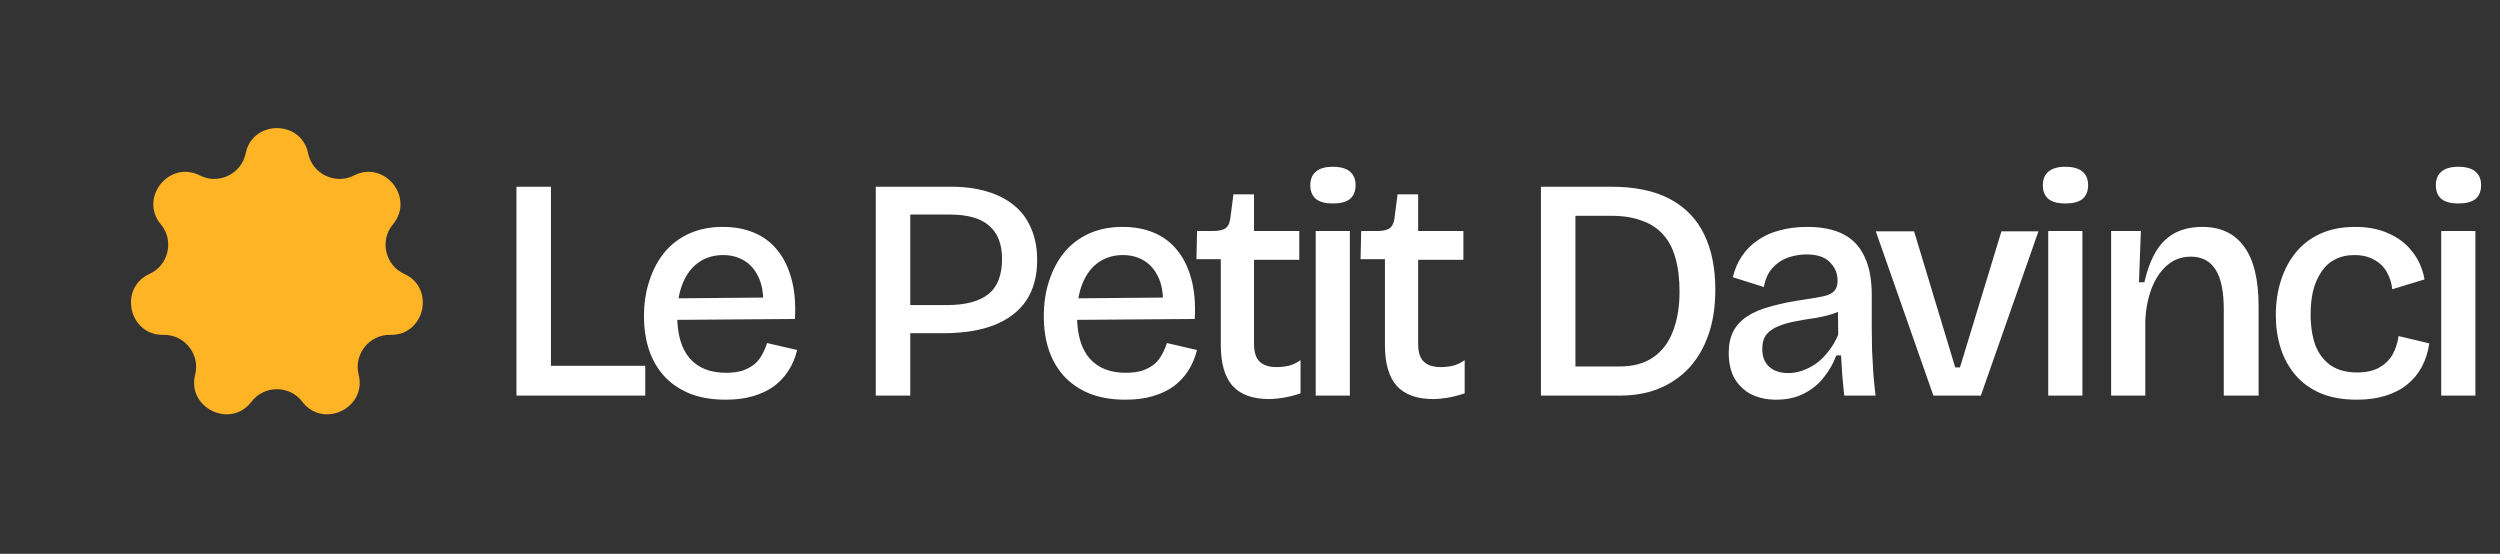 <svg width="158" height="35" viewBox="0 0 158 35" fill="none" xmlns="http://www.w3.org/2000/svg">
    <rect x="0" y="0" width="158" height="35" fill="#333333" stroke="none"/>
    <path d="M15.524 9.697C15.959 7.563 19.041 7.563 19.476 9.697C19.74 10.993 21.191 11.692 22.369 11.09C24.309 10.099 26.23 12.509 24.833 14.18C23.984 15.194 24.342 16.764 25.547 17.31C27.531 18.209 26.845 21.214 24.668 21.163C23.345 21.132 22.341 22.391 22.666 23.673C23.2 25.785 20.423 27.122 19.105 25.388C18.305 24.334 16.695 24.334 15.895 25.388C14.577 27.122 11.8 25.785 12.334 23.673C12.659 22.391 11.655 21.132 10.332 21.163C8.155 21.214 7.469 18.209 9.453 17.31C10.658 16.764 11.016 15.194 10.167 14.18C8.77 12.509 10.691 10.099 12.631 11.09C13.809 11.692 15.26 10.993 15.524 9.697Z" fill="#FFB425"/>
    <path d="M32.64 25V11.8H34.82V25H32.64ZM33.22 25V23.12H40.78V25H33.22ZM45.861 25.26C45.034 25.26 44.3 25.14 43.66 24.9C43.02 24.647 42.48 24.293 42.041 23.84C41.6 23.373 41.267 22.82 41.041 22.18C40.814 21.527 40.7 20.793 40.7 19.98C40.7 19.167 40.814 18.42 41.041 17.74C41.267 17.047 41.587 16.447 42.001 15.94C42.427 15.433 42.947 15.04 43.56 14.76C44.187 14.48 44.894 14.34 45.681 14.34C46.414 14.34 47.067 14.46 47.641 14.7C48.227 14.94 48.721 15.307 49.12 15.8C49.52 16.28 49.821 16.887 50.02 17.62C50.221 18.34 50.294 19.187 50.24 20.16L42.1 20.22V18.86L48.961 18.8L48.2 19.64C48.281 18.84 48.214 18.18 48.001 17.66C47.787 17.14 47.48 16.753 47.081 16.5C46.681 16.247 46.221 16.12 45.7 16.12C45.114 16.12 44.6 16.273 44.16 16.58C43.734 16.873 43.401 17.307 43.16 17.88C42.92 18.453 42.8 19.14 42.8 19.94C42.8 21.14 43.067 22.047 43.6 22.66C44.134 23.26 44.894 23.56 45.88 23.56C46.294 23.56 46.647 23.513 46.941 23.42C47.234 23.313 47.48 23.18 47.681 23.02C47.88 22.847 48.041 22.647 48.16 22.42C48.294 22.18 48.401 21.933 48.48 21.68L50.38 22.12C50.261 22.613 50.074 23.053 49.821 23.44C49.581 23.813 49.274 24.14 48.901 24.42C48.527 24.687 48.087 24.893 47.581 25.04C47.087 25.187 46.514 25.26 45.861 25.26ZM56.669 21.06V19.28H59.849C61.009 19.28 61.875 19.053 62.449 18.6C63.035 18.147 63.329 17.4 63.329 16.36C63.329 15.427 63.055 14.727 62.509 14.26C61.975 13.793 61.149 13.56 60.029 13.56H56.669V11.8H60.069C60.935 11.8 61.702 11.9 62.369 12.1C63.049 12.3 63.622 12.593 64.089 12.98C64.569 13.367 64.929 13.853 65.169 14.44C65.422 15.013 65.549 15.68 65.549 16.44C65.549 17.44 65.322 18.287 64.869 18.98C64.415 19.66 63.742 20.18 62.849 20.54C61.969 20.887 60.875 21.06 59.569 21.06H56.669ZM55.349 25V11.8H57.529V25H55.349ZM71.128 25.26C70.301 25.26 69.568 25.14 68.928 24.9C68.288 24.647 67.748 24.293 67.308 23.84C66.868 23.373 66.534 22.82 66.308 22.18C66.081 21.527 65.968 20.793 65.968 19.98C65.968 19.167 66.081 18.42 66.308 17.74C66.534 17.047 66.854 16.447 67.268 15.94C67.694 15.433 68.214 15.04 68.828 14.76C69.454 14.48 70.161 14.34 70.948 14.34C71.681 14.34 72.334 14.46 72.908 14.7C73.494 14.94 73.988 15.307 74.388 15.8C74.788 16.28 75.088 16.887 75.288 17.62C75.488 18.34 75.561 19.187 75.508 20.16L67.368 20.22V18.86L74.228 18.8L73.468 19.64C73.548 18.84 73.481 18.18 73.268 17.66C73.054 17.14 72.748 16.753 72.348 16.5C71.948 16.247 71.488 16.12 70.968 16.12C70.381 16.12 69.868 16.273 69.428 16.58C69.001 16.873 68.668 17.307 68.428 17.88C68.188 18.453 68.068 19.14 68.068 19.94C68.068 21.14 68.334 22.047 68.868 22.66C69.401 23.26 70.161 23.56 71.148 23.56C71.561 23.56 71.914 23.513 72.208 23.42C72.501 23.313 72.748 23.18 72.948 23.02C73.148 22.847 73.308 22.647 73.428 22.42C73.561 22.18 73.668 21.933 73.748 21.68L75.648 22.12C75.528 22.613 75.341 23.053 75.088 23.44C74.848 23.813 74.541 24.14 74.168 24.42C73.794 24.687 73.354 24.893 72.848 25.04C72.354 25.187 71.781 25.26 71.128 25.26ZM80.194 25.22C79.167 25.22 78.401 24.94 77.894 24.38C77.401 23.82 77.154 22.96 77.154 21.8V16.38H75.614L75.654 14.6H76.654C77.001 14.6 77.261 14.547 77.434 14.44C77.607 14.32 77.714 14.113 77.754 13.82L77.954 12.28H79.254V14.6H82.114V16.42H79.254V21.74C79.254 22.26 79.374 22.633 79.614 22.86C79.854 23.087 80.207 23.2 80.674 23.2C80.927 23.2 81.181 23.173 81.434 23.12C81.701 23.053 81.954 22.933 82.194 22.76V24.86C81.794 24.993 81.427 25.087 81.094 25.14C80.761 25.193 80.461 25.22 80.194 25.22ZM83.152 25V14.6H85.312V25H83.152ZM84.232 12.86C83.765 12.86 83.412 12.767 83.172 12.58C82.932 12.38 82.812 12.087 82.812 11.7C82.812 11.327 82.932 11.04 83.172 10.84C83.412 10.64 83.765 10.54 84.232 10.54C84.712 10.54 85.072 10.64 85.312 10.84C85.552 11.04 85.672 11.327 85.672 11.7C85.672 12.087 85.552 12.38 85.312 12.58C85.072 12.767 84.712 12.86 84.232 12.86ZM90.567 25.22C89.541 25.22 88.774 24.94 88.267 24.38C87.774 23.82 87.527 22.96 87.527 21.8V16.38H85.987L86.027 14.6H87.027C87.374 14.6 87.634 14.547 87.807 14.44C87.981 14.32 88.087 14.113 88.127 13.82L88.327 12.28H89.627V14.6H92.487V16.42H89.627V21.74C89.627 22.26 89.747 22.633 89.987 22.86C90.227 23.087 90.581 23.2 91.047 23.2C91.301 23.2 91.554 23.173 91.807 23.12C92.074 23.053 92.327 22.933 92.567 22.76V24.86C92.167 24.993 91.801 25.087 91.467 25.14C91.134 25.193 90.834 25.22 90.567 25.22ZM98.487 25V23.16H102.367C103.22 23.16 103.927 22.967 104.487 22.58C105.047 22.193 105.46 21.647 105.727 20.94C106.007 20.233 106.147 19.4 106.147 18.44C106.147 17.613 106.06 16.9 105.887 16.3C105.714 15.687 105.447 15.187 105.087 14.8C104.74 14.413 104.294 14.127 103.747 13.94C103.214 13.74 102.587 13.64 101.867 13.64H98.487V11.8H101.807C103.327 11.8 104.574 12.06 105.547 12.58C106.52 13.1 107.24 13.847 107.707 14.82C108.174 15.78 108.407 16.94 108.407 18.3C108.407 19.233 108.3 20.067 108.087 20.8C107.874 21.52 107.58 22.147 107.207 22.68C106.847 23.2 106.414 23.633 105.907 23.98C105.414 24.327 104.867 24.587 104.267 24.76C103.68 24.92 103.067 25 102.427 25H98.487ZM97.387 25V11.8H99.567V25H97.387ZM112.255 25.26C111.682 25.26 111.169 25.153 110.715 24.94C110.262 24.713 109.902 24.38 109.635 23.94C109.382 23.5 109.255 22.953 109.255 22.3C109.255 21.78 109.349 21.333 109.535 20.96C109.735 20.573 110.029 20.253 110.415 20C110.815 19.733 111.322 19.52 111.935 19.36C112.549 19.187 113.275 19.04 114.115 18.92C114.582 18.853 114.962 18.787 115.255 18.72C115.562 18.653 115.782 18.547 115.915 18.4C116.062 18.253 116.135 18.033 116.135 17.74C116.135 17.287 115.975 16.9 115.655 16.58C115.349 16.247 114.849 16.08 114.155 16.08C113.769 16.08 113.382 16.147 112.995 16.28C112.622 16.413 112.295 16.633 112.015 16.94C111.749 17.233 111.569 17.633 111.475 18.14L109.515 17.52C109.635 17.013 109.829 16.567 110.095 16.18C110.362 15.78 110.695 15.447 111.095 15.18C111.495 14.9 111.955 14.693 112.475 14.56C113.009 14.413 113.589 14.34 114.215 14.34C115.135 14.34 115.895 14.493 116.495 14.8C117.095 15.107 117.542 15.58 117.835 16.22C118.142 16.847 118.295 17.653 118.295 18.64V20.76C118.295 21.2 118.302 21.667 118.315 22.16C118.342 22.64 118.369 23.127 118.395 23.62C118.435 24.1 118.482 24.56 118.535 25H116.555C116.515 24.6 116.475 24.187 116.435 23.76C116.409 23.333 116.382 22.9 116.355 22.46H116.055C115.869 22.967 115.602 23.433 115.255 23.86C114.922 24.287 114.502 24.627 113.995 24.88C113.502 25.133 112.922 25.26 112.255 25.26ZM113.015 23.58C113.295 23.58 113.575 23.533 113.855 23.44C114.149 23.347 114.435 23.207 114.715 23.02C115.009 22.82 115.275 22.567 115.515 22.26C115.769 21.953 115.989 21.587 116.175 21.16L116.155 19.28L116.675 19.38C116.449 19.58 116.162 19.733 115.815 19.84C115.482 19.947 115.115 20.033 114.715 20.1C114.315 20.153 113.915 20.22 113.515 20.3C113.129 20.367 112.769 20.467 112.435 20.6C112.115 20.72 111.855 20.893 111.655 21.12C111.469 21.347 111.375 21.66 111.375 22.06C111.375 22.553 111.529 22.933 111.835 23.2C112.142 23.453 112.535 23.58 113.015 23.58ZM122.19 25L118.55 14.62H120.97L123.57 23.22H123.87L126.49 14.62H128.83L125.19 25H122.19ZM129.448 25V14.6H131.608V25H129.448ZM130.528 12.86C130.061 12.86 129.708 12.767 129.468 12.58C129.228 12.38 129.108 12.087 129.108 11.7C129.108 11.327 129.228 11.04 129.468 10.84C129.708 10.64 130.061 10.54 130.528 10.54C131.008 10.54 131.368 10.64 131.608 10.84C131.848 11.04 131.968 11.327 131.968 11.7C131.968 12.087 131.848 12.38 131.608 12.58C131.368 12.767 131.008 12.86 130.528 12.86ZM133.423 25V18.6V14.6H135.303L135.183 17.84H135.523C135.71 17.04 135.957 16.387 136.263 15.88C136.583 15.36 136.983 14.973 137.463 14.72C137.957 14.467 138.53 14.34 139.183 14.34C140.343 14.34 141.223 14.753 141.823 15.58C142.437 16.407 142.743 17.667 142.743 19.36V25H140.543V19.58C140.543 18.42 140.37 17.573 140.023 17.04C139.677 16.493 139.157 16.22 138.463 16.22C137.863 16.22 137.35 16.413 136.923 16.8C136.51 17.173 136.19 17.667 135.963 18.28C135.737 18.893 135.61 19.56 135.583 20.28V25H133.423ZM148.951 25.26C148.058 25.26 147.285 25.12 146.631 24.84C145.991 24.56 145.465 24.173 145.051 23.68C144.638 23.187 144.331 22.62 144.131 21.98C143.931 21.34 143.831 20.653 143.831 19.92C143.831 19.133 143.938 18.407 144.151 17.74C144.365 17.06 144.678 16.467 145.091 15.96C145.518 15.44 146.045 15.04 146.671 14.76C147.298 14.48 148.025 14.34 148.851 14.34C149.665 14.34 150.371 14.48 150.971 14.76C151.585 15.027 152.085 15.413 152.471 15.92C152.858 16.413 153.111 16.993 153.231 17.66L151.191 18.28C151.151 17.893 151.038 17.533 150.851 17.2C150.665 16.867 150.398 16.607 150.051 16.42C149.705 16.22 149.285 16.12 148.791 16.12C148.325 16.12 147.918 16.213 147.571 16.4C147.225 16.573 146.938 16.833 146.711 17.18C146.485 17.513 146.311 17.907 146.191 18.36C146.085 18.813 146.031 19.313 146.031 19.86C146.031 20.607 146.131 21.26 146.331 21.82C146.545 22.367 146.871 22.793 147.311 23.1C147.751 23.393 148.305 23.54 148.971 23.54C149.531 23.54 149.991 23.44 150.351 23.24C150.711 23.04 150.991 22.773 151.191 22.44C151.391 22.093 151.525 21.693 151.591 21.24L153.531 21.7C153.451 22.247 153.291 22.747 153.051 23.2C152.811 23.64 152.498 24.013 152.111 24.32C151.725 24.627 151.265 24.86 150.731 25.02C150.211 25.18 149.618 25.26 148.951 25.26ZM154.285 25V14.6H156.445V25H154.285ZM155.365 12.86C154.898 12.86 154.545 12.767 154.305 12.58C154.065 12.38 153.945 12.087 153.945 11.7C153.945 11.327 154.065 11.04 154.305 10.84C154.545 10.64 154.898 10.54 155.365 10.54C155.845 10.54 156.205 10.64 156.445 10.84C156.685 11.04 156.805 11.327 156.805 11.7C156.805 12.087 156.685 12.38 156.445 12.58C156.205 12.767 155.845 12.86 155.365 12.86Z" fill="white"/>
    </svg>
    